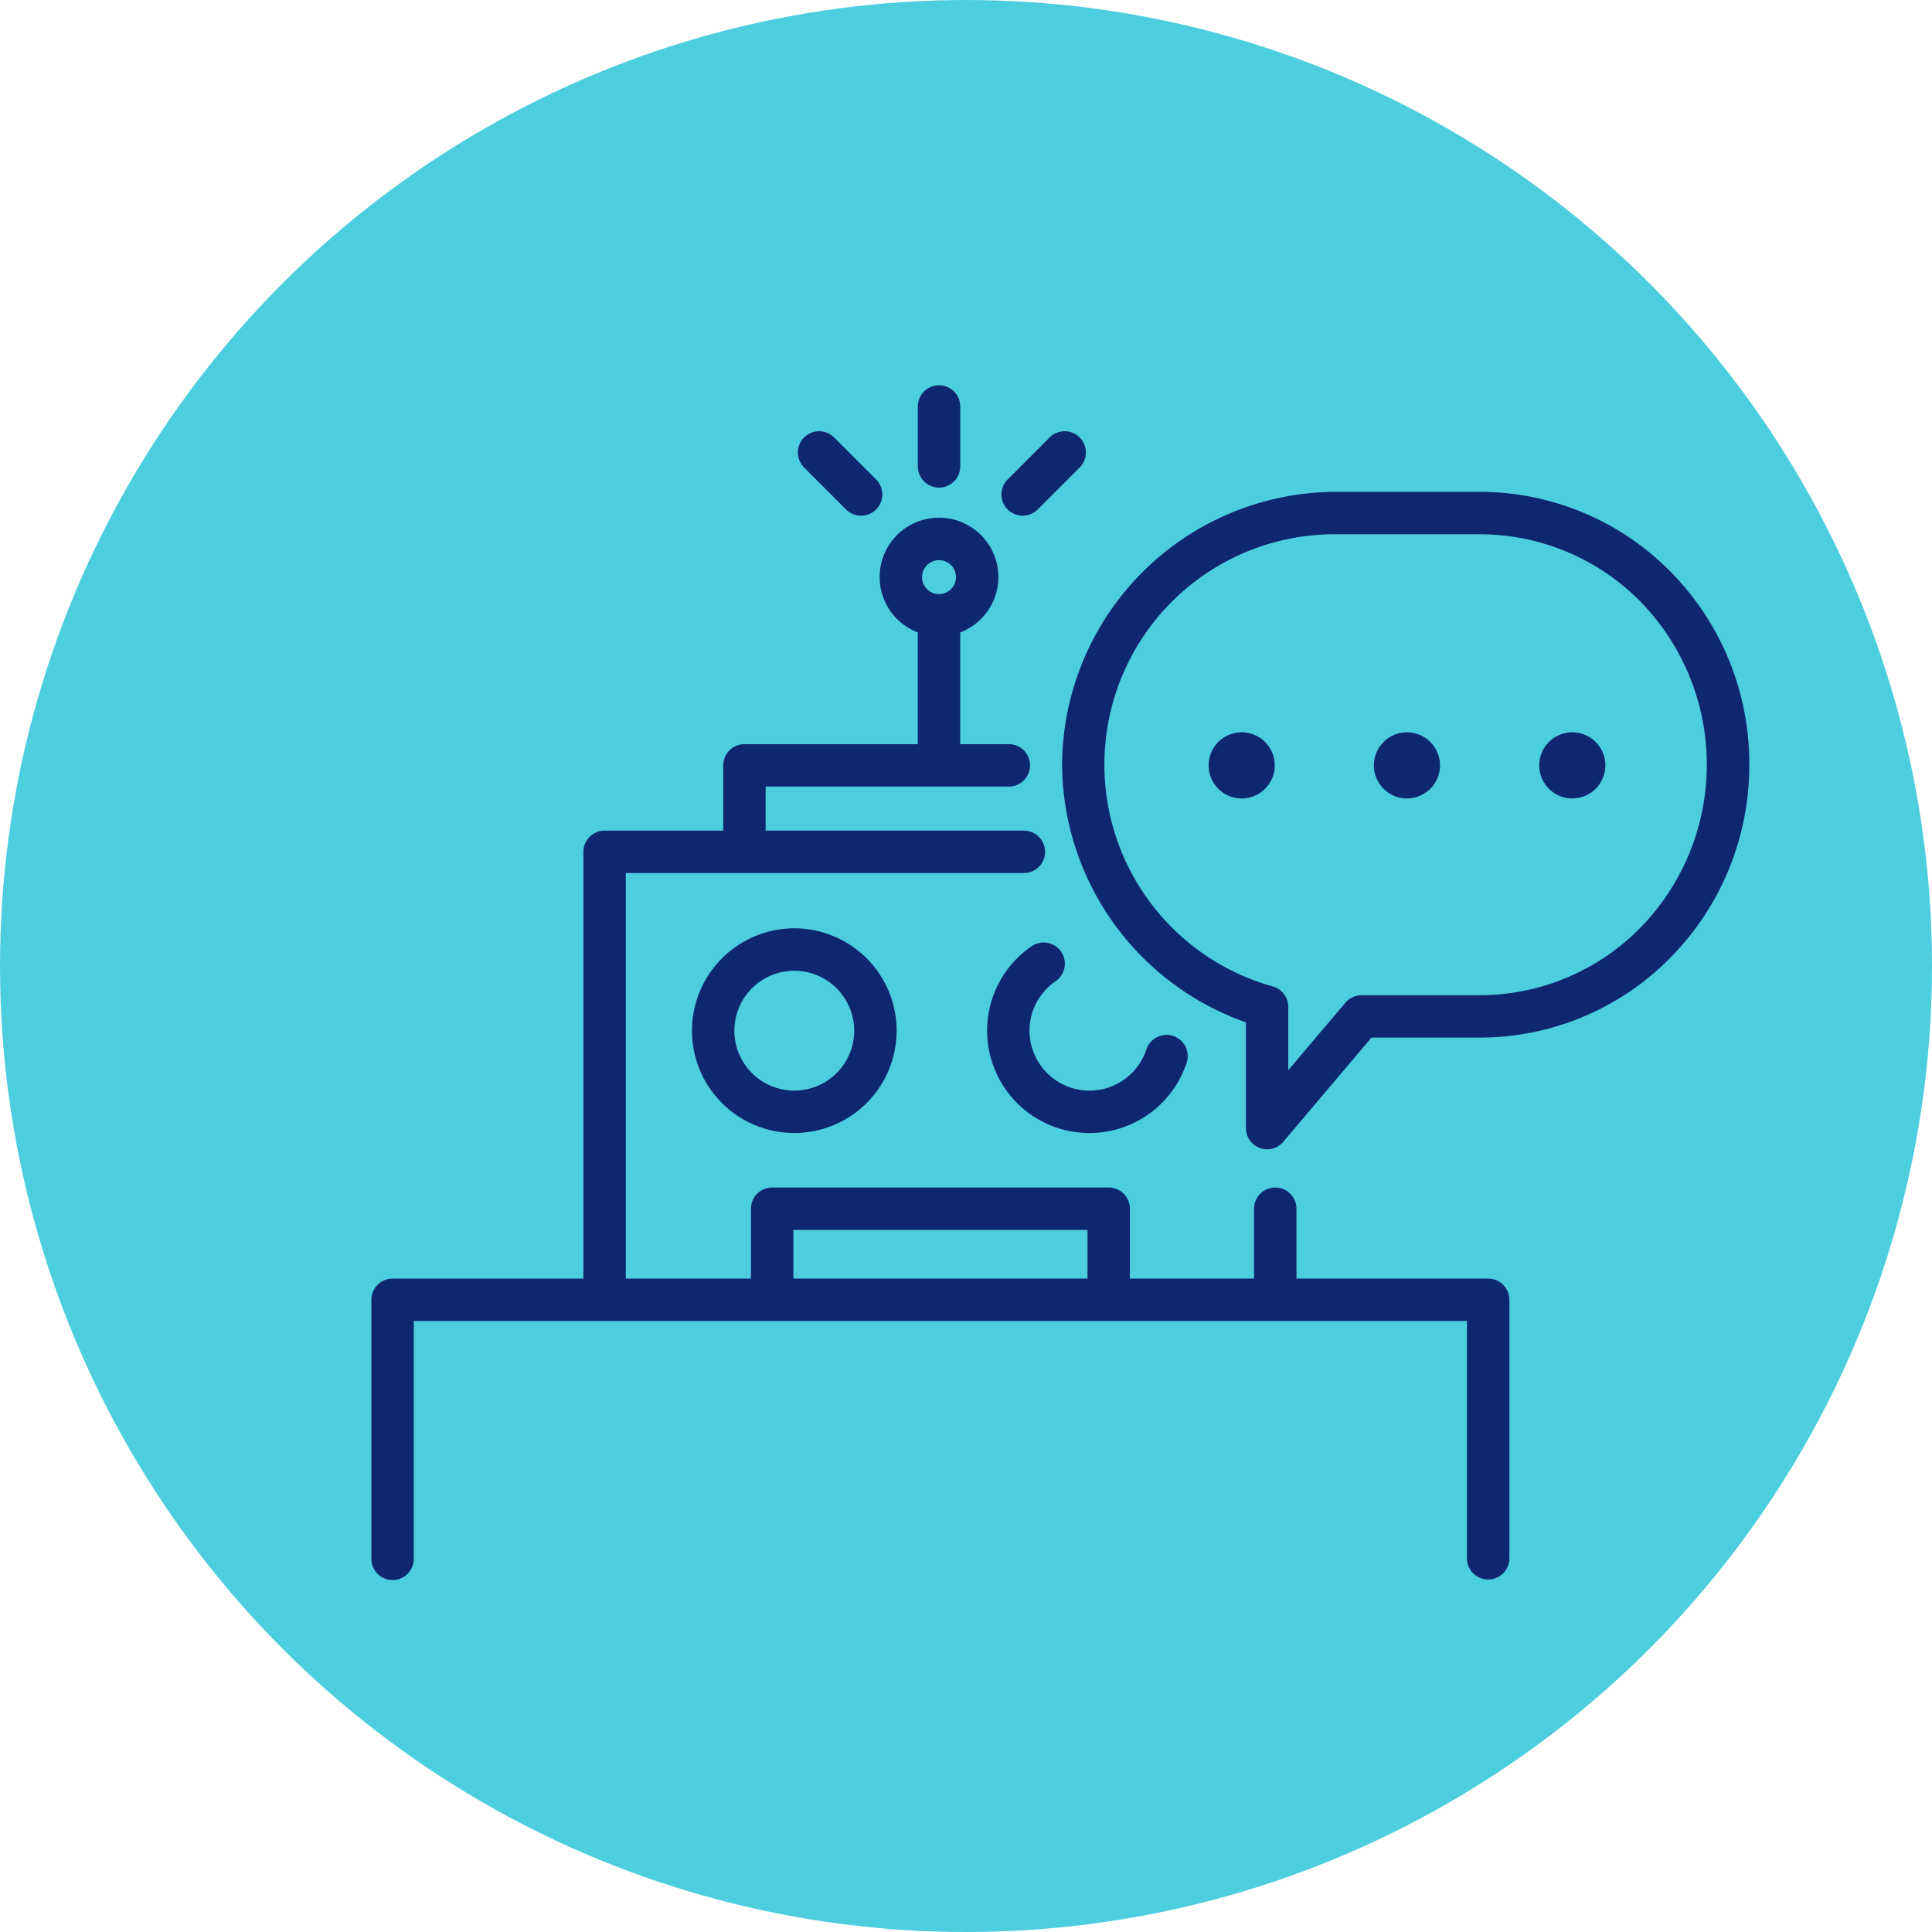 <svg xmlns="http://www.w3.org/2000/svg" width="148" height="148" viewBox="0 0 148 148">
  <g id="Grupo_148518" data-name="Grupo 148518" transform="translate(-270 -1266)">
    <g id="Elipse_4811" data-name="Elipse 4811" transform="translate(-6294.734 -2713.412)">
      <circle id="Elipse_4814" data-name="Elipse 4814" cx="74" cy="74" r="74" transform="translate(6564.735 3979.413)" fill="#4dcedf"/>
      <circle id="Elipse_4815" data-name="Elipse 4815" cx="73.5" cy="73.5" r="73.5" transform="translate(6565.235 3979.913)" fill="#4dcedf"/>
    </g>
    <g id="Grupo_138507" data-name="Grupo 138507" transform="translate(298.45 1295.554)">
      <path id="Trazado_192587" data-name="Trazado 192587" d="M2575.122,1124.26a20.519,20.519,0,0,0-14.71-6.122h-10.825a21.019,21.019,0,0,0-21.083,20.879v.032a21.073,21.073,0,0,0,14.082,19.728v8.1a1.625,1.625,0,0,0,2.865,1.049l6.753-7.981h8.209a20.494,20.494,0,0,0,14.712-6.142,20.939,20.939,0,0,0,6.022-14.751v-.061A20.883,20.883,0,0,0,2575.122,1124.26Zm-2.314,27.265a17.267,17.267,0,0,1-12.4,5.173h-8.962a1.625,1.625,0,0,0-1.24.576l-4.374,5.17v-4.854a1.625,1.625,0,0,0-1.178-1.562,17.645,17.645,0,0,1,4.93-34.641h10.825a17.293,17.293,0,0,1,12.4,5.156,17.879,17.879,0,0,1,0,24.982Z" transform="translate(-2475.595 -1110.014)" fill="#0f2771"/>
      <path id="Trazado_192588" data-name="Trazado 192588" d="M2510.538,1180.305h-14.687v-5.352a1.625,1.625,0,0,0-3.25,0v5.352h-9.509v-5.352a1.625,1.625,0,0,0-1.625-1.625h-25.779a1.625,1.625,0,0,0-1.625,1.625v5.352h-9.586v-31.066h30.491a1.625,1.625,0,0,0,0-3.25h-19.78v-3.375h18.588a1.625,1.625,0,1,0,0-3.249h-3.683v-8.556a4.547,4.547,0,1,0-3.25,0v8.556h-13.28a1.624,1.624,0,0,0-1.624,1.625v5h-9.088a1.625,1.625,0,0,0-1.625,1.625v32.691h-14.617a1.625,1.625,0,0,0-1.625,1.625v19.8a1.625,1.625,0,1,0,3.249,0v-18.179h80.678v18.179a1.625,1.625,0,0,0,3.25,0v-19.8A1.625,1.625,0,0,0,2510.538,1180.305Zm-42.068-55.035a1.3,1.3,0,1,1-1.3,1.3A1.3,1.3,0,0,1,2468.47,1125.271Zm-11.156,51.307h22.53v3.728h-22.53Z" transform="translate(-2424.986 -1111.913)" fill="#0f2771"/>
      <path id="Trazado_192589" data-name="Trazado 192589" d="M2473.035,1191.4a7.839,7.839,0,1,0,7.839-7.84A7.848,7.848,0,0,0,2473.035,1191.4Zm12.429,0a4.59,4.59,0,1,1-4.59-4.59A4.6,4.6,0,0,1,2485.465,1191.4Z" transform="translate(-2448.478 -1142)" fill="#0f2771"/>
      <path id="Trazado_192590" data-name="Trazado 192590" d="M2522.521,1188.648a1.624,1.624,0,1,0-1.836-2.681,7.84,7.84,0,1,0,11.872,8.926,1.624,1.624,0,1,0-3.086-1.017,4.591,4.591,0,1,1-6.95-5.229Z" transform="translate(-2470.104 -1143.037)" fill="#0f2771"/>
      <path id="Trazado_192591" data-name="Trazado 192591" d="M2508.511,1110.042a1.624,1.624,0,0,0,1.625-1.625v-4.549a1.625,1.625,0,1,0-3.249,0v4.549A1.625,1.625,0,0,0,2508.511,1110.042Z" transform="translate(-2465.027 -1102.243)" fill="#0f2771"/>
      <path id="Trazado_192592" data-name="Trazado 192592" d="M2492.6,1115.048a1.625,1.625,0,0,0,2.3-2.3l-3.217-3.217a1.625,1.625,0,0,0-2.3,2.3Z" transform="translate(-2456.236 -1105.574)" fill="#0f2771"/>
      <path id="Trazado_192593" data-name="Trazado 192593" d="M2521.047,1115.524a1.622,1.622,0,0,0,1.149-.476l3.217-3.217a1.625,1.625,0,0,0-2.3-2.3l-3.217,3.217a1.625,1.625,0,0,0,1.149,2.774Z" transform="translate(-2471.156 -1105.574)" fill="#0f2771"/>
      <path id="Trazado_192594" data-name="Trazado 192594" d="M2553,1154.179a2.533,2.533,0,1,0,2.533,2.533A2.533,2.533,0,0,0,2553,1154.179Z" transform="translate(-2486.331 -1127.635)" fill="#0f2771"/>
      <path id="Trazado_192595" data-name="Trazado 192595" d="M2577.776,1154.179a2.533,2.533,0,1,0,2.533,2.533A2.532,2.532,0,0,0,2577.776,1154.179Z" transform="translate(-2498.448 -1127.635)" fill="#0f2771"/>
      <path id="Trazado_192596" data-name="Trazado 192596" d="M2602.558,1154.179a2.533,2.533,0,1,0,2.533,2.533A2.533,2.533,0,0,0,2602.558,1154.179Z" transform="translate(-2510.563 -1127.635)" fill="#0f2771"/>
    </g>
  </g>
</svg>
